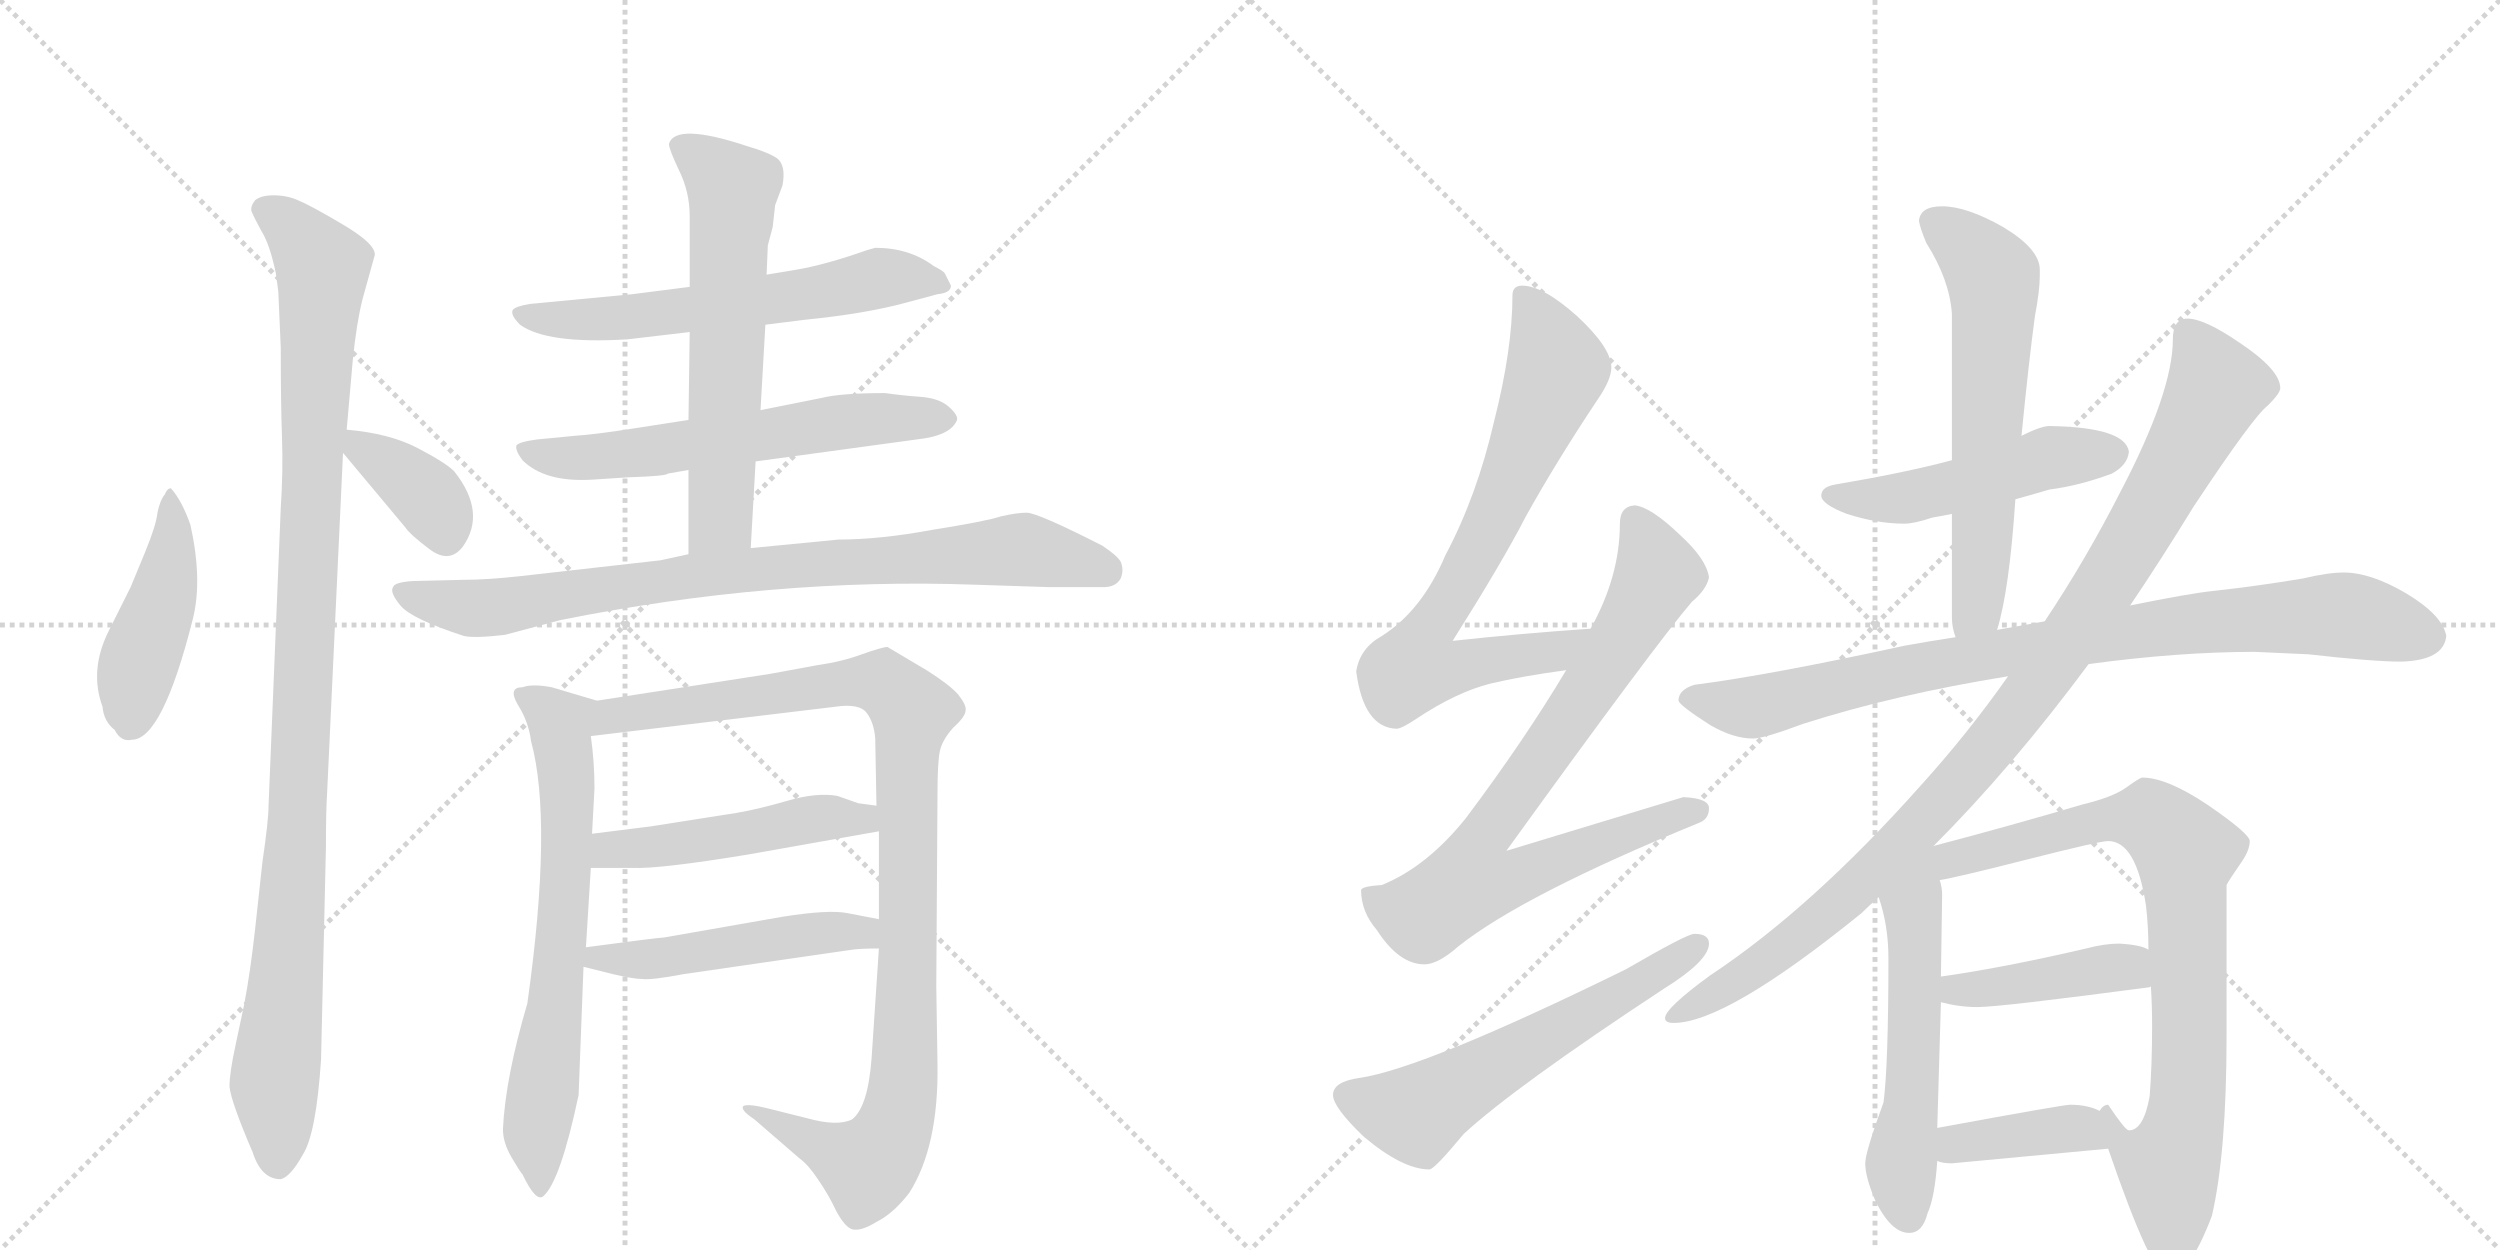 <svg version="1.1" viewBox="0 0 2048 1024" xmlns="http://www.w3.org/2000/svg">
  <g stroke="lightgray" stroke-dasharray="1,1" stroke-width="1" transform="scale(4, 4)">
    <line x1="0" y1="0" x2="256" y2="256"></line>
    <line x1="256" y1="0" x2="0" y2="256"></line>
    <line x1="128" y1="0" x2="128" y2="256"></line>
    <line x1="0" y1="128" x2="256" y2="128"></line>
    <line x1="256" y1="0" x2="512" y2="256"></line>
    <line x1="512" y1="0" x2="256" y2="256"></line>
    <line x1="384" y1="0" x2="384" y2="256"></line>
    <line x1="256" y1="128" x2="512" y2="128"></line>
  </g>
<g transform="scale(1, -1) translate(0, -850)">
   <style type="text/css">
    @keyframes keyframes0 {
      from {
       stroke: black;
       stroke-dashoffset: 449;
       stroke-width: 128;
       }
       59% {
       animation-timing-function: step-end;
       stroke: black;
       stroke-dashoffset: 0;
       stroke-width: 128;
       }
       to {
       stroke: black;
       stroke-width: 1024;
       }
       }
       #make-me-a-hanzi-animation-0 {
         animation: keyframes0 0.615s both;
         animation-delay: 0s;
         animation-timing-function: linear;
       }
    @keyframes keyframes1 {
      from {
       stroke: black;
       stroke-dashoffset: 1059;
       stroke-width: 128;
       }
       78% {
       animation-timing-function: step-end;
       stroke: black;
       stroke-dashoffset: 0;
       stroke-width: 128;
       }
       to {
       stroke: black;
       stroke-width: 1024;
       }
       }
       #make-me-a-hanzi-animation-1 {
         animation: keyframes1 1.112s both;
         animation-delay: 0.615s;
         animation-timing-function: linear;
       }
    @keyframes keyframes2 {
      from {
       stroke: black;
       stroke-dashoffset: 369;
       stroke-width: 128;
       }
       55% {
       animation-timing-function: step-end;
       stroke: black;
       stroke-dashoffset: 0;
       stroke-width: 128;
       }
       to {
       stroke: black;
       stroke-width: 1024;
       }
       }
       #make-me-a-hanzi-animation-2 {
         animation: keyframes2 0.55s both;
         animation-delay: 1.727s;
         animation-timing-function: linear;
       }
    @keyframes keyframes3 {
      from {
       stroke: black;
       stroke-dashoffset: 600;
       stroke-width: 128;
       }
       66% {
       animation-timing-function: step-end;
       stroke: black;
       stroke-dashoffset: 0;
       stroke-width: 128;
       }
       to {
       stroke: black;
       stroke-width: 1024;
       }
       }
       #make-me-a-hanzi-animation-3 {
         animation: keyframes3 0.738s both;
         animation-delay: 2.278s;
         animation-timing-function: linear;
       }
    @keyframes keyframes4 {
      from {
       stroke: black;
       stroke-dashoffset: 604;
       stroke-width: 128;
       }
       66% {
       animation-timing-function: step-end;
       stroke: black;
       stroke-dashoffset: 0;
       stroke-width: 128;
       }
       to {
       stroke: black;
       stroke-width: 1024;
       }
       }
       #make-me-a-hanzi-animation-4 {
         animation: keyframes4 0.742s both;
         animation-delay: 3.016s;
         animation-timing-function: linear;
       }
    @keyframes keyframes5 {
      from {
       stroke: black;
       stroke-dashoffset: 612;
       stroke-width: 128;
       }
       67% {
       animation-timing-function: step-end;
       stroke: black;
       stroke-dashoffset: 0;
       stroke-width: 128;
       }
       to {
       stroke: black;
       stroke-width: 1024;
       }
       }
       #make-me-a-hanzi-animation-5 {
         animation: keyframes5 0.748s both;
         animation-delay: 3.757s;
         animation-timing-function: linear;
       }
    @keyframes keyframes6 {
      from {
       stroke: black;
       stroke-dashoffset: 840;
       stroke-width: 128;
       }
       73% {
       animation-timing-function: step-end;
       stroke: black;
       stroke-dashoffset: 0;
       stroke-width: 128;
       }
       to {
       stroke: black;
       stroke-width: 1024;
       }
       }
       #make-me-a-hanzi-animation-6 {
         animation: keyframes6 0.934s both;
         animation-delay: 4.505s;
         animation-timing-function: linear;
       }
    @keyframes keyframes7 {
      from {
       stroke: black;
       stroke-dashoffset: 670;
       stroke-width: 128;
       }
       69% {
       animation-timing-function: step-end;
       stroke: black;
       stroke-dashoffset: 0;
       stroke-width: 128;
       }
       to {
       stroke: black;
       stroke-width: 1024;
       }
       }
       #make-me-a-hanzi-animation-7 {
         animation: keyframes7 0.795s both;
         animation-delay: 5.439s;
         animation-timing-function: linear;
       }
    @keyframes keyframes8 {
      from {
       stroke: black;
       stroke-dashoffset: 1008;
       stroke-width: 128;
       }
       77% {
       animation-timing-function: step-end;
       stroke: black;
       stroke-dashoffset: 0;
       stroke-width: 128;
       }
       to {
       stroke: black;
       stroke-width: 1024;
       }
       }
       #make-me-a-hanzi-animation-8 {
         animation: keyframes8 1.07s both;
         animation-delay: 6.234s;
         animation-timing-function: linear;
       }
    @keyframes keyframes9 {
      from {
       stroke: black;
       stroke-dashoffset: 485;
       stroke-width: 128;
       }
       61% {
       animation-timing-function: step-end;
       stroke: black;
       stroke-dashoffset: 0;
       stroke-width: 128;
       }
       to {
       stroke: black;
       stroke-width: 1024;
       }
       }
       #make-me-a-hanzi-animation-9 {
         animation: keyframes9 0.645s both;
         animation-delay: 7.305s;
         animation-timing-function: linear;
       }
    @keyframes keyframes10 {
      from {
       stroke: black;
       stroke-dashoffset: 492;
       stroke-width: 128;
       }
       62% {
       animation-timing-function: step-end;
       stroke: black;
       stroke-dashoffset: 0;
       stroke-width: 128;
       }
       to {
       stroke: black;
       stroke-width: 1024;
       }
       }
       #make-me-a-hanzi-animation-10 {
         animation: keyframes10 0.65s both;
         animation-delay: 7.949s;
         animation-timing-function: linear;
       }
    @keyframes keyframes11 {
      from {
       stroke: black;
       stroke-dashoffset: 729;
       stroke-width: 128;
       }
       70% {
       animation-timing-function: step-end;
       stroke: black;
       stroke-dashoffset: 0;
       stroke-width: 128;
       }
       to {
       stroke: black;
       stroke-width: 1024;
       }
       }
       #make-me-a-hanzi-animation-11 {
         animation: keyframes11 0.843s both;
         animation-delay: 8.6s;
         animation-timing-function: linear;
       }
    @keyframes keyframes12 {
      from {
       stroke: black;
       stroke-dashoffset: 797;
       stroke-width: 128;
       }
       72% {
       animation-timing-function: step-end;
       stroke: black;
       stroke-dashoffset: 0;
       stroke-width: 128;
       }
       to {
       stroke: black;
       stroke-width: 1024;
       }
       }
       #make-me-a-hanzi-animation-12 {
         animation: keyframes12 0.899s both;
         animation-delay: 9.443s;
         animation-timing-function: linear;
       }
    @keyframes keyframes13 {
      from {
       stroke: black;
       stroke-dashoffset: 584;
       stroke-width: 128;
       }
       66% {
       animation-timing-function: step-end;
       stroke: black;
       stroke-dashoffset: 0;
       stroke-width: 128;
       }
       to {
       stroke: black;
       stroke-width: 1024;
       }
       }
       #make-me-a-hanzi-animation-13 {
         animation: keyframes13 0.725s both;
         animation-delay: 10.341s;
         animation-timing-function: linear;
       }
    @keyframes keyframes14 {
      from {
       stroke: black;
       stroke-dashoffset: 492;
       stroke-width: 128;
       }
       62% {
       animation-timing-function: step-end;
       stroke: black;
       stroke-dashoffset: 0;
       stroke-width: 128;
       }
       to {
       stroke: black;
       stroke-width: 1024;
       }
       }
       #make-me-a-hanzi-animation-14 {
         animation: keyframes14 0.65s both;
         animation-delay: 11.067s;
         animation-timing-function: linear;
       }
    @keyframes keyframes15 {
      from {
       stroke: black;
       stroke-dashoffset: 615;
       stroke-width: 128;
       }
       67% {
       animation-timing-function: step-end;
       stroke: black;
       stroke-dashoffset: 0;
       stroke-width: 128;
       }
       to {
       stroke: black;
       stroke-width: 1024;
       }
       }
       #make-me-a-hanzi-animation-15 {
         animation: keyframes15 0.75s both;
         animation-delay: 11.717s;
         animation-timing-function: linear;
       }
    @keyframes keyframes16 {
      from {
       stroke: black;
       stroke-dashoffset: 875;
       stroke-width: 128;
       }
       74% {
       animation-timing-function: step-end;
       stroke: black;
       stroke-dashoffset: 0;
       stroke-width: 128;
       }
       to {
       stroke: black;
       stroke-width: 1024;
       }
       }
       #make-me-a-hanzi-animation-16 {
         animation: keyframes16 0.962s both;
         animation-delay: 12.468s;
         animation-timing-function: linear;
       }
    @keyframes keyframes17 {
      from {
       stroke: black;
       stroke-dashoffset: 999;
       stroke-width: 128;
       }
       76% {
       animation-timing-function: step-end;
       stroke: black;
       stroke-dashoffset: 0;
       stroke-width: 128;
       }
       to {
       stroke: black;
       stroke-width: 1024;
       }
       }
       #make-me-a-hanzi-animation-17 {
         animation: keyframes17 1.063s both;
         animation-delay: 13.43s;
         animation-timing-function: linear;
       }
    @keyframes keyframes18 {
      from {
       stroke: black;
       stroke-dashoffset: 529;
       stroke-width: 128;
       }
       63% {
       animation-timing-function: step-end;
       stroke: black;
       stroke-dashoffset: 0;
       stroke-width: 128;
       }
       to {
       stroke: black;
       stroke-width: 1024;
       }
       }
       #make-me-a-hanzi-animation-18 {
         animation: keyframes18 0.681s both;
         animation-delay: 14.493s;
         animation-timing-function: linear;
       }
    @keyframes keyframes19 {
      from {
       stroke: black;
       stroke-dashoffset: 852;
       stroke-width: 128;
       }
       73% {
       animation-timing-function: step-end;
       stroke: black;
       stroke-dashoffset: 0;
       stroke-width: 128;
       }
       to {
       stroke: black;
       stroke-width: 1024;
       }
       }
       #make-me-a-hanzi-animation-19 {
         animation: keyframes19 0.943s both;
         animation-delay: 15.173s;
         animation-timing-function: linear;
       }
    @keyframes keyframes20 {
      from {
       stroke: black;
       stroke-dashoffset: 422;
       stroke-width: 128;
       }
       58% {
       animation-timing-function: step-end;
       stroke: black;
       stroke-dashoffset: 0;
       stroke-width: 128;
       }
       to {
       stroke: black;
       stroke-width: 1024;
       }
       }
       #make-me-a-hanzi-animation-20 {
         animation: keyframes20 0.593s both;
         animation-delay: 16.117s;
         animation-timing-function: linear;
       }
    @keyframes keyframes21 {
      from {
       stroke: black;
       stroke-dashoffset: 404;
       stroke-width: 128;
       }
       57% {
       animation-timing-function: step-end;
       stroke: black;
       stroke-dashoffset: 0;
       stroke-width: 128;
       }
       to {
       stroke: black;
       stroke-width: 1024;
       }
       }
       #make-me-a-hanzi-animation-21 {
         animation: keyframes21 0.579s both;
         animation-delay: 16.71s;
         animation-timing-function: linear;
       }
</style>
<path d="M 140 450 Q 137 450 135 445 Q 131 440 129 430 Q 128 420 119 398 L 107 369 L 89 333 Q 73 301 84 271 Q 85 259 94 252 Q 99 242 108 244 Q 133 244 158 343 Q 166 375 156 420 Q 149 440 140 450 Z" fill="lightgray"></path> 
<path d="M 228 611 L 230 565 Q 230 519 231 492 Q 232 464 230 434 L 220 190 Q 220 178 215 144 L 209 89 Q 205 53 200 27 L 193 -6 Q 188 -29 188 -40 Q 189 -52 207 -94 Q 214 -116 230 -116 Q 238 -114 248 -96 Q 259 -79 263 -18 L 267 156 Q 267 186 268 201 L 281 479 L 284 498 L 289 555 Q 292 585 297 605 L 307 641 Q 308 650 281 666 Q 254 682 244 686 Q 235 690 224 690 Q 214 690 209 686 Q 205 681 206 677 Q 208 672 214 661 Q 221 650 226 626 L 228 611 Z" fill="lightgray"></path> 
<path d="M 281 479 L 332 418 Q 336 412 352 400 Q 368 388 379 402 Q 399 430 372 464 Q 365 471 342 483 Q 319 495 284 498 C 263 500 263 500 281 479 Z" fill="lightgray"></path> 
<path d="M 627 584 L 659 588 Q 709 593 742 602 L 768 609 Q 779 610 779 616 L 774 626 Q 773 628 765 632 Q 745 647 717 647 L 710 645 Q 676 633 652 629 L 628 625 L 565 615 L 518 609 L 434 601 Q 422 599 420 596 Q 418 592 426 584 Q 448 568 514 572 L 565 578 L 627 584 Z" fill="lightgray"></path> 
<path d="M 619 472 L 751 490 Q 779 493 784 506 Q 785 510 777 517 Q 769 524 753 525 Q 739 526 725 528 Q 689 528 673 524 L 623 514 L 564 506 L 519 499 Q 487 494 471 493 L 440 490 Q 425 488 423 485 Q 422 481 428 473 Q 446 455 484 457 L 515 459 Q 546 460 547 462 L 564 465 L 619 472 Z" fill="lightgray"></path> 
<path d="M 615 401 L 619 472 L 623 514 L 627 584 L 628 625 L 629 649 L 633 664 L 635 682 L 641 698 Q 644 714 637 720 Q 630 725 613 730 Q 553 750 548 732 Q 548 728 556 711 Q 565 693 565 673 L 565 615 L 565 578 L 564 506 L 564 465 L 564 396 C 564 366 613 371 615 401 Z" fill="lightgray"></path> 
<path d="M 799 371 L 860 369 L 904 369 Q 914 369 918 376 Q 921 383 918 390 Q 915 395 903 403 Q 850 430 841 430 Q 833 430 820 427 Q 808 423 764 416 Q 721 408 687 408 L 615 401 L 564 396 L 541 391 L 426 378 Q 399 375 379 375 L 338 374 Q 323 373 322 369 Q 319 365 328 354 Q 337 343 380 329 Q 389 327 414 330 L 459 342 Q 633 377 799 371 Z" fill="lightgray"></path> 
<path d="M 432 28 Q 414 -33 412 -75 Q 412 -86 419 -98 Q 426 -110 428 -112 Q 439 -135 445 -130 Q 459 -118 474 -47 L 478 58 L 480 74 L 484 139 L 485 167 L 487 204 Q 487 226 484 247 C 480 277 498 273 489 276 L 452 287 Q 436 290 428 287 Q 416 287 424 273 Q 433 259 435 243 Q 453 177 432 28 Z" fill="lightgray"></path> 
<path d="M 720 73 L 714 -17 Q 711 -57 698 -67 Q 686 -73 661 -66 L 629 -58 Q 613 -54 609 -56 Q 606 -59 618 -67 L 655 -99 Q 662 -104 670 -116 Q 679 -129 685 -142 Q 692 -155 698 -157 Q 705 -159 718 -151 Q 732 -144 745 -127 Q 769 -89 768 -22 L 767 42 L 768 200 Q 768 226 770 235 Q 772 244 781 254 Q 791 263 791 268 Q 792 272 785 281 Q 778 289 759 301 L 727 320 Q 723 320 706 314 Q 690 308 669 305 L 631 298 L 489 276 C 459 271 454 243 484 247 L 684 271 Q 704 274 710 266 Q 716 258 717 245 L 718 190 L 720 169 L 720 97 L 720 73 Z" fill="lightgray"></path> 
<path d="M 484 139 L 518 139 Q 540 138 613 150 L 720 169 C 750 174 748 186 718 190 L 703 192 L 686 198 Q 669 201 645 194 Q 621 187 603 184 L 533 173 L 485 167 C 455 163 454 139 484 139 Z" fill="lightgray"></path> 
<path d="M 478 58 L 502 52 Q 519 48 526 48 Q 534 47 560 52 L 698 72 Q 705 73 720 73 C 750 73 749 91 720 97 L 694 102 Q 679 105 641 99 L 544 82 Q 540 82 480 74 C 450 70 449 65 478 58 Z" fill="lightgray"></path> 
<path d="M 1303 335 Q 1245 331 1190 325 Q 1231 390 1250 427 Q 1275 472 1309 523 Q 1320 539 1320 549 Q 1320 565 1292 591 Q 1264 616 1247 616 Q 1239 616 1239 608 Q 1239 564 1224 505 Q 1210 444 1184 395 Q 1165 350 1132 329 Q 1114 319 1111 300 Q 1117 254 1144 253 Q 1148 253 1160 261 Q 1193 283 1221 290 Q 1246 296 1283 301 C 1313 305 1333 337 1303 335 Z" fill="lightgray"></path> 
<path d="M 1339 436 Q 1327 435 1327 421 Q 1327 378 1303 335 L 1283 301 Q 1249 244 1201 180 Q 1169 140 1132 125 Q 1116 124 1115 121 Q 1115 103 1128 88 Q 1146 60 1167 60 Q 1178 60 1195 75 Q 1248 117 1392 176 Q 1400 179 1400 188 Q 1400 196 1379 197 Q 1372 195 1234 153 Q 1356 322 1386 357 Q 1398 367 1400 377 Q 1398 392 1376 412 Q 1352 435 1339 436 Z" fill="lightgray"></path> 
<path d="M 1388 85 Q 1382 85 1332 56 Q 1167 -25 1114 -33 Q 1092 -36 1092 -47 Q 1092 -57 1117 -81 Q 1149 -108 1171 -108 Q 1175 -108 1199 -79 Q 1240 -41 1363 40 Q 1400 63 1400 77 Q 1400 85 1388 85 Z" fill="lightgray"></path> 
<path d="M 1679 501 Q 1672 501 1656 493 L 1599 473 Q 1562 463 1503 453 Q 1492 451 1492 444 Q 1492 437 1513 429 Q 1538 421 1560 421 Q 1568 421 1583 426 Q 1589 427 1599 429 L 1651 441 Q 1662 444 1679 449 Q 1703 452 1730 462 Q 1743 469 1744 480 Q 1741 500 1679 501 Z" fill="lightgray"></path> 
<path d="M 1656 493 Q 1662 554 1667 591 Q 1671 612 1671 624 L 1671 629 Q 1671 646 1641 664 Q 1611 681 1591 681 Q 1573 681 1572 669 Q 1573 663 1578 651 Q 1597 621 1599 593 L 1599 473 L 1599 429 L 1599 344 Q 1599 336 1602 328 C 1609 299 1628 305 1636 334 Q 1646 366 1651 441 L 1656 493 Z" fill="lightgray"></path> 
<path d="M 1602 328 Q 1582 325 1560 321 Q 1450 297 1388 289 Q 1375 285 1375 276 Q 1376 272 1401 256 Q 1420 245 1436 245 Q 1445 245 1477 257 Q 1552 281 1645 296 L 1711 306 Q 1785 316 1847 316 L 1891 314 Q 1944 308 1967 308 Q 2002 309 2004 329 Q 2001 346 1971 364 Q 1942 381 1920 381 Q 1907 381 1886 376 Q 1850 370 1814 366 Q 1794 364 1745 354 L 1675 341 Q 1658 338 1636 334 L 1602 328 Z" fill="lightgray"></path> 
<path d="M 1584 157 Q 1648 221 1711 306 L 1745 354 Q 1770 391 1797 435 Q 1846 509 1858 518 Q 1868 528 1868 532 Q 1868 547 1835 569 Q 1806 589 1792 589 Q 1780 589 1780 572 Q 1780 529 1737 447 Q 1709 392 1675 341 L 1645 296 Q 1612 249 1573 206 Q 1484 106 1401 51 Q 1364 24 1364 16 Q 1364 12 1371 12 Q 1414 12 1525 102 Q 1531 108 1539 115 L 1584 157 Z" fill="lightgray"></path> 
<path d="M 1539 115 Q 1547 92 1547 65 Q 1547 -22 1543 -53 Q 1528 -94 1528 -103 Q 1528 -114 1536 -133 Q 1549 -160 1564 -160 Q 1575 -160 1579 -144 Q 1585 -131 1587 -101 L 1587 -74 L 1590 29 L 1590 50 L 1591 117 Q 1591 123 1589 129 C 1583 158 1530 144 1539 115 Z" fill="lightgray"></path> 
<path d="M 1727 -91 Q 1763 -196 1776 -196 Q 1793 -196 1812 -146 Q 1824 -94 1824 1 L 1824 125 Q 1826 129 1835 142 Q 1843 153 1843 161 Q 1843 167 1808 191 Q 1775 213 1755 213 Q 1753 213 1742 205 Q 1731 197 1706 191 Q 1645 173 1584 157 C 1501 135 1518 114 1589 129 Q 1602 131 1661 146 Q 1720 161 1727 161 Q 1750 161 1758 108 Q 1760 91 1760 72 L 1762 42 Q 1763 27 1763 9 Q 1763 -23 1761 -48 Q 1756 -76 1744 -76 C 1727 -92 1727 -90 1727 -91 Z" fill="lightgray"></path> 
<path d="M 1590 29 Q 1605 25 1620 25 Q 1638 25 1759 41 Q 1761 41 1762 42 C 1791 49 1788 60 1760 72 Q 1754 76 1736 77 Q 1724 77 1709 73 Q 1640 57 1590 50 C 1560 46 1561 36 1590 29 Z" fill="lightgray"></path> 
<path d="M 1587 -101 Q 1591 -103 1599 -103 Q 1662 -97 1727 -91 C 1757 -88 1759 -88 1744 -76 Q 1741 -76 1727 -55 Q 1723 -55 1720 -60 Q 1710 -55 1696 -55 Q 1690 -55 1587 -74 C 1557 -79 1558 -93 1587 -101 Z" fill="lightgray"></path> 
      <clipPath id="make-me-a-hanzi-clip-0">
      <path d="M 140 450 Q 137 450 135 445 Q 131 440 129 430 Q 128 420 119 398 L 107 369 L 89 333 Q 73 301 84 271 Q 85 259 94 252 Q 99 242 108 244 Q 133 244 158 343 Q 166 375 156 420 Q 149 440 140 450 Z" fill="lightgray"></path>
      </clipPath>
      <path clip-path="url(#make-me-a-hanzi-clip-0)" d="M 141 444 L 140 392 L 112 303 L 105 256 " fill="none" id="make-me-a-hanzi-animation-0" stroke-dasharray="321 642" stroke-linecap="round"></path>

      <clipPath id="make-me-a-hanzi-clip-1">
      <path d="M 228 611 L 230 565 Q 230 519 231 492 Q 232 464 230 434 L 220 190 Q 220 178 215 144 L 209 89 Q 205 53 200 27 L 193 -6 Q 188 -29 188 -40 Q 189 -52 207 -94 Q 214 -116 230 -116 Q 238 -114 248 -96 Q 259 -79 263 -18 L 267 156 Q 267 186 268 201 L 281 479 L 284 498 L 289 555 Q 292 585 297 605 L 307 641 Q 308 650 281 666 Q 254 682 244 686 Q 235 690 224 690 Q 214 690 209 686 Q 205 681 206 677 Q 208 672 214 661 Q 221 650 226 626 L 228 611 Z" fill="lightgray"></path>
      </clipPath>
      <path clip-path="url(#make-me-a-hanzi-clip-1)" d="M 217 678 L 239 663 L 264 631 L 243 165 L 225 -31 L 227 -103 " fill="none" id="make-me-a-hanzi-animation-1" stroke-dasharray="931 1862" stroke-linecap="round"></path>

      <clipPath id="make-me-a-hanzi-clip-2">
      <path d="M 281 479 L 332 418 Q 336 412 352 400 Q 368 388 379 402 Q 399 430 372 464 Q 365 471 342 483 Q 319 495 284 498 C 263 500 263 500 281 479 Z" fill="lightgray"></path>
      </clipPath>
      <path clip-path="url(#make-me-a-hanzi-clip-2)" d="M 292 492 L 296 481 L 317 471 L 353 440 L 365 412 " fill="none" id="make-me-a-hanzi-animation-2" stroke-dasharray="241 482" stroke-linecap="round"></path>

      <clipPath id="make-me-a-hanzi-clip-3">
      <path d="M 627 584 L 659 588 Q 709 593 742 602 L 768 609 Q 779 610 779 616 L 774 626 Q 773 628 765 632 Q 745 647 717 647 L 710 645 Q 676 633 652 629 L 628 625 L 565 615 L 518 609 L 434 601 Q 422 599 420 596 Q 418 592 426 584 Q 448 568 514 572 L 565 578 L 627 584 Z" fill="lightgray"></path>
      </clipPath>
      <path clip-path="url(#make-me-a-hanzi-clip-3)" d="M 429 593 L 503 588 L 719 622 L 770 618 " fill="none" id="make-me-a-hanzi-animation-3" stroke-dasharray="472 944" stroke-linecap="round"></path>

      <clipPath id="make-me-a-hanzi-clip-4">
      <path d="M 619 472 L 751 490 Q 779 493 784 506 Q 785 510 777 517 Q 769 524 753 525 Q 739 526 725 528 Q 689 528 673 524 L 623 514 L 564 506 L 519 499 Q 487 494 471 493 L 440 490 Q 425 488 423 485 Q 422 481 428 473 Q 446 455 484 457 L 515 459 Q 546 460 547 462 L 564 465 L 619 472 Z" fill="lightgray"></path>
      </clipPath>
      <path clip-path="url(#make-me-a-hanzi-clip-4)" d="M 429 480 L 475 474 L 690 505 L 774 508 " fill="none" id="make-me-a-hanzi-animation-4" stroke-dasharray="476 952" stroke-linecap="round"></path>

      <clipPath id="make-me-a-hanzi-clip-5">
      <path d="M 615 401 L 619 472 L 623 514 L 627 584 L 628 625 L 629 649 L 633 664 L 635 682 L 641 698 Q 644 714 637 720 Q 630 725 613 730 Q 553 750 548 732 Q 548 728 556 711 Q 565 693 565 673 L 565 615 L 565 578 L 564 506 L 564 465 L 564 396 C 564 366 613 371 615 401 Z" fill="lightgray"></path>
      </clipPath>
      <path clip-path="url(#make-me-a-hanzi-clip-5)" d="M 556 730 L 600 695 L 590 425 L 570 403 " fill="none" id="make-me-a-hanzi-animation-5" stroke-dasharray="484 968" stroke-linecap="round"></path>

      <clipPath id="make-me-a-hanzi-clip-6">
      <path d="M 799 371 L 860 369 L 904 369 Q 914 369 918 376 Q 921 383 918 390 Q 915 395 903 403 Q 850 430 841 430 Q 833 430 820 427 Q 808 423 764 416 Q 721 408 687 408 L 615 401 L 564 396 L 541 391 L 426 378 Q 399 375 379 375 L 338 374 Q 323 373 322 369 Q 319 365 328 354 Q 337 343 380 329 Q 389 327 414 330 L 459 342 Q 633 377 799 371 Z" fill="lightgray"></path>
      </clipPath>
      <path clip-path="url(#make-me-a-hanzi-clip-6)" d="M 328 366 L 393 352 L 585 381 L 831 400 L 906 383 " fill="none" id="make-me-a-hanzi-animation-6" stroke-dasharray="712 1424" stroke-linecap="round"></path>

      <clipPath id="make-me-a-hanzi-clip-7">
      <path d="M 432 28 Q 414 -33 412 -75 Q 412 -86 419 -98 Q 426 -110 428 -112 Q 439 -135 445 -130 Q 459 -118 474 -47 L 478 58 L 480 74 L 484 139 L 485 167 L 487 204 Q 487 226 484 247 C 480 277 498 273 489 276 L 452 287 Q 436 290 428 287 Q 416 287 424 273 Q 433 259 435 243 Q 453 177 432 28 Z" fill="lightgray"></path>
      </clipPath>
      <path clip-path="url(#make-me-a-hanzi-clip-7)" d="M 435 278 L 459 257 L 465 199 L 460 82 L 439 -77 L 443 -123 " fill="none" id="make-me-a-hanzi-animation-7" stroke-dasharray="542 1084" stroke-linecap="round"></path>

      <clipPath id="make-me-a-hanzi-clip-8">
      <path d="M 720 73 L 714 -17 Q 711 -57 698 -67 Q 686 -73 661 -66 L 629 -58 Q 613 -54 609 -56 Q 606 -59 618 -67 L 655 -99 Q 662 -104 670 -116 Q 679 -129 685 -142 Q 692 -155 698 -157 Q 705 -159 718 -151 Q 732 -144 745 -127 Q 769 -89 768 -22 L 767 42 L 768 200 Q 768 226 770 235 Q 772 244 781 254 Q 791 263 791 268 Q 792 272 785 281 Q 778 289 759 301 L 727 320 Q 723 320 706 314 Q 690 308 669 305 L 631 298 L 489 276 C 459 271 454 243 484 247 L 684 271 Q 704 274 710 266 Q 716 258 717 245 L 718 190 L 720 169 L 720 97 L 720 73 Z" fill="lightgray"></path>
      </clipPath>
      <path clip-path="url(#make-me-a-hanzi-clip-8)" d="M 491 253 L 501 264 L 707 292 L 729 287 L 748 267 L 743 239 L 742 -3 L 732 -75 L 711 -105 L 622 -60 " fill="none" id="make-me-a-hanzi-animation-8" stroke-dasharray="880 1760" stroke-linecap="round"></path>

      <clipPath id="make-me-a-hanzi-clip-9">
      <path d="M 484 139 L 518 139 Q 540 138 613 150 L 720 169 C 750 174 748 186 718 190 L 703 192 L 686 198 Q 669 201 645 194 Q 621 187 603 184 L 533 173 L 485 167 C 455 163 454 139 484 139 Z" fill="lightgray"></path>
      </clipPath>
      <path clip-path="url(#make-me-a-hanzi-clip-9)" d="M 490 146 L 505 155 L 599 164 L 669 180 L 706 179 L 711 173 " fill="none" id="make-me-a-hanzi-animation-9" stroke-dasharray="357 714" stroke-linecap="round"></path>

      <clipPath id="make-me-a-hanzi-clip-10">
      <path d="M 478 58 L 502 52 Q 519 48 526 48 Q 534 47 560 52 L 698 72 Q 705 73 720 73 C 750 73 749 91 720 97 L 694 102 Q 679 105 641 99 L 544 82 Q 540 82 480 74 C 450 70 449 65 478 58 Z" fill="lightgray"></path>
      </clipPath>
      <path clip-path="url(#make-me-a-hanzi-clip-10)" d="M 485 61 L 492 68 L 550 66 L 679 87 L 707 86 L 713 79 " fill="none" id="make-me-a-hanzi-animation-10" stroke-dasharray="364 728" stroke-linecap="round"></path>

      <clipPath id="make-me-a-hanzi-clip-11">
      <path d="M 1303 335 Q 1245 331 1190 325 Q 1231 390 1250 427 Q 1275 472 1309 523 Q 1320 539 1320 549 Q 1320 565 1292 591 Q 1264 616 1247 616 Q 1239 616 1239 608 Q 1239 564 1224 505 Q 1210 444 1184 395 Q 1165 350 1132 329 Q 1114 319 1111 300 Q 1117 254 1144 253 Q 1148 253 1160 261 Q 1193 283 1221 290 Q 1246 296 1283 301 C 1313 305 1333 337 1303 335 Z" fill="lightgray"></path>
      </clipPath>
      <path clip-path="url(#make-me-a-hanzi-clip-11)" d="M 1250 605 L 1276 548 L 1217 412 L 1164 323 L 1163 303 L 1272 315 L 1296 331 " fill="none" id="make-me-a-hanzi-animation-11" stroke-dasharray="601 1202" stroke-linecap="round"></path>

      <clipPath id="make-me-a-hanzi-clip-12">
      <path d="M 1339 436 Q 1327 435 1327 421 Q 1327 378 1303 335 L 1283 301 Q 1249 244 1201 180 Q 1169 140 1132 125 Q 1116 124 1115 121 Q 1115 103 1128 88 Q 1146 60 1167 60 Q 1178 60 1195 75 Q 1248 117 1392 176 Q 1400 179 1400 188 Q 1400 196 1379 197 Q 1372 195 1234 153 Q 1356 322 1386 357 Q 1398 367 1400 377 Q 1398 392 1376 412 Q 1352 435 1339 436 Z" fill="lightgray"></path>
      </clipPath>
      <path clip-path="url(#make-me-a-hanzi-clip-12)" d="M 1339 423 L 1358 382 L 1354 370 L 1254 214 L 1212 160 L 1205 128 L 1240 130 L 1277 148 L 1391 186 " fill="none" id="make-me-a-hanzi-animation-12" stroke-dasharray="669 1338" stroke-linecap="round"></path>

      <clipPath id="make-me-a-hanzi-clip-13">
      <path d="M 1388 85 Q 1382 85 1332 56 Q 1167 -25 1114 -33 Q 1092 -36 1092 -47 Q 1092 -57 1117 -81 Q 1149 -108 1171 -108 Q 1175 -108 1199 -79 Q 1240 -41 1363 40 Q 1400 63 1400 77 Q 1400 85 1388 85 Z" fill="lightgray"></path>
      </clipPath>
      <path clip-path="url(#make-me-a-hanzi-clip-13)" d="M 1103 -48 L 1163 -62 L 1391 76 " fill="none" id="make-me-a-hanzi-animation-13" stroke-dasharray="456 912" stroke-linecap="round"></path>

      <clipPath id="make-me-a-hanzi-clip-14">
      <path d="M 1679 501 Q 1672 501 1656 493 L 1599 473 Q 1562 463 1503 453 Q 1492 451 1492 444 Q 1492 437 1513 429 Q 1538 421 1560 421 Q 1568 421 1583 426 Q 1589 427 1599 429 L 1651 441 Q 1662 444 1679 449 Q 1703 452 1730 462 Q 1743 469 1744 480 Q 1741 500 1679 501 Z" fill="lightgray"></path>
      </clipPath>
      <path clip-path="url(#make-me-a-hanzi-clip-14)" d="M 1501 445 L 1554 441 L 1673 474 L 1732 479 " fill="none" id="make-me-a-hanzi-animation-14" stroke-dasharray="364 728" stroke-linecap="round"></path>

      <clipPath id="make-me-a-hanzi-clip-15">
      <path d="M 1656 493 Q 1662 554 1667 591 Q 1671 612 1671 624 L 1671 629 Q 1671 646 1641 664 Q 1611 681 1591 681 Q 1573 681 1572 669 Q 1573 663 1578 651 Q 1597 621 1599 593 L 1599 473 L 1599 429 L 1599 344 Q 1599 336 1602 328 C 1609 299 1628 305 1636 334 Q 1646 366 1651 441 L 1656 493 Z" fill="lightgray"></path>
      </clipPath>
      <path clip-path="url(#make-me-a-hanzi-clip-15)" d="M 1584 668 L 1610 650 L 1633 621 L 1621 365 L 1607 334 " fill="none" id="make-me-a-hanzi-animation-15" stroke-dasharray="487 974" stroke-linecap="round"></path>

      <clipPath id="make-me-a-hanzi-clip-16">
      <path d="M 1602 328 Q 1582 325 1560 321 Q 1450 297 1388 289 Q 1375 285 1375 276 Q 1376 272 1401 256 Q 1420 245 1436 245 Q 1445 245 1477 257 Q 1552 281 1645 296 L 1711 306 Q 1785 316 1847 316 L 1891 314 Q 1944 308 1967 308 Q 2002 309 2004 329 Q 2001 346 1971 364 Q 1942 381 1920 381 Q 1907 381 1886 376 Q 1850 370 1814 366 Q 1794 364 1745 354 L 1675 341 Q 1658 338 1636 334 L 1602 328 Z" fill="lightgray"></path>
      </clipPath>
      <path clip-path="url(#make-me-a-hanzi-clip-16)" d="M 1381 278 L 1433 270 L 1598 308 L 1791 339 L 1922 346 L 1990 329 " fill="none" id="make-me-a-hanzi-animation-16" stroke-dasharray="747 1494" stroke-linecap="round"></path>

      <clipPath id="make-me-a-hanzi-clip-17">
      <path d="M 1584 157 Q 1648 221 1711 306 L 1745 354 Q 1770 391 1797 435 Q 1846 509 1858 518 Q 1868 528 1868 532 Q 1868 547 1835 569 Q 1806 589 1792 589 Q 1780 589 1780 572 Q 1780 529 1737 447 Q 1709 392 1675 341 L 1645 296 Q 1612 249 1573 206 Q 1484 106 1401 51 Q 1364 24 1364 16 Q 1364 12 1371 12 Q 1414 12 1525 102 Q 1531 108 1539 115 L 1584 157 Z" fill="lightgray"></path>
      </clipPath>
      <path clip-path="url(#make-me-a-hanzi-clip-17)" d="M 1793 576 L 1816 533 L 1748 407 L 1641 252 L 1506 108 L 1430 51 L 1369 17 " fill="none" id="make-me-a-hanzi-animation-17" stroke-dasharray="871 1742" stroke-linecap="round"></path>

      <clipPath id="make-me-a-hanzi-clip-18">
      <path d="M 1539 115 Q 1547 92 1547 65 Q 1547 -22 1543 -53 Q 1528 -94 1528 -103 Q 1528 -114 1536 -133 Q 1549 -160 1564 -160 Q 1575 -160 1579 -144 Q 1585 -131 1587 -101 L 1587 -74 L 1590 29 L 1590 50 L 1591 117 Q 1591 123 1589 129 C 1583 158 1530 144 1539 115 Z" fill="lightgray"></path>
      </clipPath>
      <path clip-path="url(#make-me-a-hanzi-clip-18)" d="M 1584 122 L 1568 97 L 1568 -22 L 1558 -99 L 1563 -145 " fill="none" id="make-me-a-hanzi-animation-18" stroke-dasharray="401 802" stroke-linecap="round"></path>

      <clipPath id="make-me-a-hanzi-clip-19">
      <path d="M 1727 -91 Q 1763 -196 1776 -196 Q 1793 -196 1812 -146 Q 1824 -94 1824 1 L 1824 125 Q 1826 129 1835 142 Q 1843 153 1843 161 Q 1843 167 1808 191 Q 1775 213 1755 213 Q 1753 213 1742 205 Q 1731 197 1706 191 Q 1645 173 1584 157 C 1501 135 1518 114 1589 129 Q 1602 131 1661 146 Q 1720 161 1727 161 Q 1750 161 1758 108 Q 1760 91 1760 72 L 1762 42 Q 1763 27 1763 9 Q 1763 -23 1761 -48 Q 1756 -76 1744 -76 C 1727 -92 1727 -90 1727 -91 Z" fill="lightgray"></path>
      </clipPath>
      <path clip-path="url(#make-me-a-hanzi-clip-19)" d="M 1557 123 L 1590 144 L 1722 178 L 1762 179 L 1781 164 L 1790 149 L 1794 -26 L 1789 -73 L 1776 -106 L 1781 -146 L 1778 -187 " fill="none" id="make-me-a-hanzi-animation-19" stroke-dasharray="724 1448" stroke-linecap="round"></path>

      <clipPath id="make-me-a-hanzi-clip-20">
      <path d="M 1590 29 Q 1605 25 1620 25 Q 1638 25 1759 41 Q 1761 41 1762 42 C 1791 49 1788 60 1760 72 Q 1754 76 1736 77 Q 1724 77 1709 73 Q 1640 57 1590 50 C 1560 46 1561 36 1590 29 Z" fill="lightgray"></path>
      </clipPath>
      <path clip-path="url(#make-me-a-hanzi-clip-20)" d="M 1597 45 L 1603 39 L 1622 40 L 1731 58 L 1758 49 " fill="none" id="make-me-a-hanzi-animation-20" stroke-dasharray="294 588" stroke-linecap="round"></path>

      <clipPath id="make-me-a-hanzi-clip-21">
      <path d="M 1587 -101 Q 1591 -103 1599 -103 Q 1662 -97 1727 -91 C 1757 -88 1759 -88 1744 -76 Q 1741 -76 1727 -55 Q 1723 -55 1720 -60 Q 1710 -55 1696 -55 Q 1690 -55 1587 -74 C 1557 -79 1558 -93 1587 -101 Z" fill="lightgray"></path>
      </clipPath>
      <path clip-path="url(#make-me-a-hanzi-clip-21)" d="M 1594 -94 L 1604 -86 L 1629 -81 L 1696 -74 L 1738 -77 " fill="none" id="make-me-a-hanzi-animation-21" stroke-dasharray="276 552" stroke-linecap="round"></path>

</g>
</svg>
